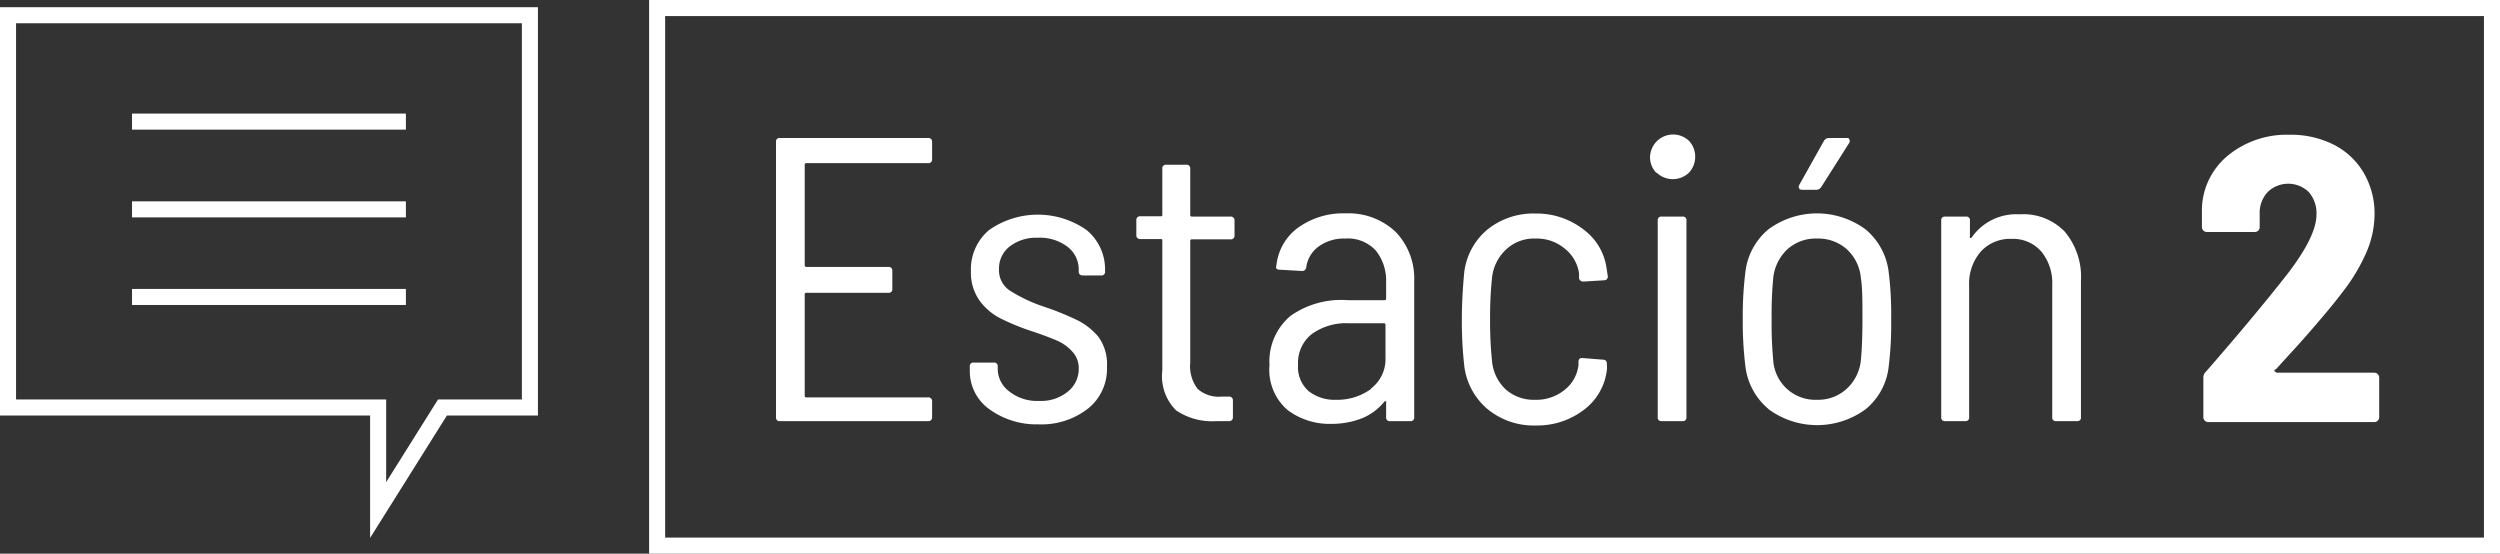 <svg xmlns="http://www.w3.org/2000/svg" viewBox="0 0 155.83 34.51"><rect x="0" y="0" width="155.83" height="34.51" fill="#333333" stroke="none"/><defs><style>.cls-1{fill:none;stroke:#fff;stroke-miterlimit:10;}.cls-2{fill:#fff;}</style></defs><title>Asset 222</title><g id="Layer_2" data-name="Layer 2"><g id="Layer_1-2" data-name="Layer 1"><rect class="cls-1" x="40.96" y="0.5" width="114.37" height="33.51"/><path class="cls-2" d="M57.84,10.17H50.26a.09.09,0,0,0-.1.1v6.26a.1.1,0,0,0,.1.11h5.11a.22.22,0,0,1,.25.25V18a.22.22,0,0,1-.25.25H50.26a.09.09,0,0,0-.1.1v6.32a.09.09,0,0,0,.1.1h7.58a.23.23,0,0,1,.26.25V26a.23.23,0,0,1-.26.25H48.62a.22.22,0,0,1-.25-.25V8.85a.22.22,0,0,1,.25-.25h9.22c.17,0,.26.08.26.25V9.91A.23.23,0,0,1,57.84,10.17Z"/><path class="cls-2" d="M61.63,25.48a2.91,2.91,0,0,1-1.18-2.4v-.23a.22.22,0,0,1,.25-.25h1.24a.22.22,0,0,1,.25.25V23a1.76,1.76,0,0,0,.72,1.4,2.8,2.8,0,0,0,1.86.59,2.64,2.64,0,0,0,1.79-.58A1.8,1.8,0,0,0,67.24,23a1.5,1.5,0,0,0-.38-1.06,2.69,2.69,0,0,0-.93-.69c-.37-.16-.88-.36-1.54-.58a14.64,14.64,0,0,1-2-.81,3.68,3.68,0,0,1-1.33-1.12,3,3,0,0,1-.54-1.83,3.19,3.19,0,0,1,1.13-2.57,5.29,5.29,0,0,1,6.08,0,3.17,3.17,0,0,1,1.15,2.53v.05a.22.22,0,0,1-.25.25H67.5c-.17,0-.26-.08-.26-.25v-.1a1.78,1.78,0,0,0-.69-1.43,2.83,2.83,0,0,0-1.86-.57,2.69,2.69,0,0,0-1.75.54,1.73,1.73,0,0,0-.67,1.41,1.52,1.52,0,0,0,.67,1.34,9.79,9.79,0,0,0,2.11,1,17.1,17.1,0,0,1,2,.8A4.07,4.07,0,0,1,68.47,21,2.91,2.91,0,0,1,69,22.88a3.17,3.17,0,0,1-1.16,2.57,4.7,4.7,0,0,1-3.11,1A5,5,0,0,1,61.63,25.48Z"/><path class="cls-2" d="M76.69,14.92h-2.4a.09.09,0,0,0-.1.1V22.6a2.31,2.31,0,0,0,.47,1.65,2,2,0,0,0,1.5.47h.43a.23.23,0,0,1,.26.25V26a.23.23,0,0,1-.26.25l-.78,0a4,4,0,0,1-2.5-.67,3,3,0,0,1-.86-2.49V15c0-.07,0-.1-.1-.1H71.08a.23.23,0,0,1-.25-.26v-.91a.23.23,0,0,1,.25-.25h1.27c.07,0,.1,0,.1-.1V10.52a.22.22,0,0,1,.25-.25h1.24a.22.22,0,0,1,.25.25V13.4a.09.09,0,0,0,.1.1h2.4a.23.23,0,0,1,.26.25v.91A.23.23,0,0,1,76.69,14.92Z"/><path class="cls-2" d="M87,14.46a4.2,4.2,0,0,1,1.15,3.09V26a.22.22,0,0,1-.25.25H86.65A.22.22,0,0,1,86.4,26v-.91a.08.08,0,0,0,0-.08s-.06,0-.09,0a3.47,3.47,0,0,1-1.41,1.06,5.17,5.17,0,0,1-1.92.35,4.35,4.35,0,0,1-2.72-.86,3.3,3.3,0,0,1-1.13-2.8,3.71,3.71,0,0,1,1.31-3.07A5.48,5.48,0,0,1,84,18.71H86.3a.09.09,0,0,0,.1-.1v-1a3,3,0,0,0-.65-2,2.36,2.36,0,0,0-1.9-.74,2.67,2.67,0,0,0-1.65.49,1.92,1.92,0,0,0-.78,1.3.25.25,0,0,1-.28.23l-1.39-.08a.24.24,0,0,1-.19-.07.22.22,0,0,1,0-.18A3.33,3.33,0,0,1,80.9,14.2a4.81,4.81,0,0,1,3-.9A4.26,4.26,0,0,1,87,14.46Zm-1.56,9.77a2.29,2.29,0,0,0,.92-1.93V20.25a.09.09,0,0,0-.1-.1H84.07a3.64,3.64,0,0,0-2.3.67,2.28,2.28,0,0,0-.86,1.91,2,2,0,0,0,.66,1.65,2.62,2.62,0,0,0,1.72.54A3.57,3.57,0,0,0,85.48,24.23Z"/><path class="cls-2" d="M92.71,25.49a4.18,4.18,0,0,1-1.44-2.69,25.51,25.51,0,0,1-.15-2.93q0-1.29.15-2.91a4.12,4.12,0,0,1,1.44-2.65,4.58,4.58,0,0,1,3-1,4.75,4.75,0,0,1,3,1,3.62,3.62,0,0,1,1.43,2.4l.08.53v0a.26.26,0,0,1-.07.17.23.23,0,0,1-.16.06l-1.29.08a.26.26,0,0,1-.28-.23,1.85,1.85,0,0,0,0-.31,2.4,2.4,0,0,0-.88-1.51,2.71,2.71,0,0,0-1.83-.63,2.53,2.53,0,0,0-1.83.68A2.8,2.8,0,0,0,93,17.32a23.73,23.73,0,0,0-.12,2.57A24.26,24.26,0,0,0,93,22.5a2.76,2.76,0,0,0,.85,1.77,2.64,2.64,0,0,0,1.83.65,2.79,2.79,0,0,0,1.86-.63,2.29,2.29,0,0,0,.85-1.54l0-.2c0-.19.13-.26.28-.23l1.26.1c.15,0,.23.11.23.23v.1a1.53,1.53,0,0,1,0,.3,3.62,3.62,0,0,1-1.4,2.47,4.76,4.76,0,0,1-3,1A4.52,4.52,0,0,1,92.71,25.49Z"/><path class="cls-2" d="M103.24,10.77a1.39,1.39,0,0,1-.39-1,1.44,1.44,0,0,1,2.42-1,1.46,1.46,0,0,1,0,2,1.46,1.46,0,0,1-2,0ZM103.33,26V13.75a.22.22,0,0,1,.25-.25h1.29a.22.22,0,0,1,.25.25V26a.22.22,0,0,1-.25.25h-1.29A.22.22,0,0,1,103.33,26Z"/><path class="cls-2" d="M110.23,25.49a4.09,4.09,0,0,1-1.44-2.69,23,23,0,0,1-.16-2.93,21.82,21.82,0,0,1,.16-2.88,4.07,4.07,0,0,1,1.42-2.68,5.1,5.1,0,0,1,6.09,0A4.09,4.09,0,0,1,117.73,17a20.87,20.87,0,0,1,.15,2.88,21.4,21.4,0,0,1-.15,2.93,4,4,0,0,1-1.43,2.69,5.11,5.11,0,0,1-6.07,0Zm4.86-1.24a2.78,2.78,0,0,0,.9-1.78c.06-.62.1-1.48.1-2.58s0-2-.1-2.57a2.75,2.75,0,0,0-.87-1.78,2.67,2.67,0,0,0-1.86-.67,2.63,2.63,0,0,0-1.85.67,2.86,2.86,0,0,0-.88,1.78,24,24,0,0,0-.1,2.57,24.13,24.13,0,0,0,.1,2.58,2.63,2.63,0,0,0,2.73,2.45A2.63,2.63,0,0,0,115.09,24.25Zm-2.94-12.5a.2.2,0,0,1,0-.22l1.54-2.75A.38.38,0,0,1,114,8.6h1.08c.1,0,.17,0,.19.09a.21.21,0,0,1,0,.21l-1.75,2.76a.36.36,0,0,1-.3.17h-.86C112.25,11.83,112.18,11.81,112.15,11.75Z"/><path class="cls-2" d="M128.71,14.45a4.39,4.39,0,0,1,1,3.07V26a.22.22,0,0,1-.25.25h-1.29a.22.22,0,0,1-.25-.25V17.77a3.09,3.09,0,0,0-.68-2.09,2.34,2.34,0,0,0-1.87-.79,2.46,2.46,0,0,0-1.91.8,3.05,3.05,0,0,0-.72,2.13V26a.22.22,0,0,1-.25.25h-1.29A.22.22,0,0,1,121,26V13.75a.22.22,0,0,1,.25-.25h1.29a.22.22,0,0,1,.25.25v1a.09.09,0,0,0,0,.08s0,0,.09,0a3.38,3.38,0,0,1,3-1.47A3.58,3.58,0,0,1,128.71,14.45Z"/><path class="cls-2" d="M141.84,23.18a.11.11,0,0,0,.1.05H148a.31.31,0,0,1,.3.3V26a.29.29,0,0,1-.09.22.29.29,0,0,1-.21.09H137.64a.29.29,0,0,1-.21-.09.29.29,0,0,1-.09-.22V23.53a.49.49,0,0,1,.15-.35q3.06-3.51,5.08-6.09c1.21-1.57,1.82-2.81,1.82-3.71a2,2,0,0,0-.48-1.41,1.84,1.84,0,0,0-2.56,0,1.89,1.89,0,0,0-.5,1.35v.84a.32.32,0,0,1-.08.21.31.31,0,0,1-.22.09h-3a.31.31,0,0,1-.3-.3V13a4.44,4.44,0,0,1,1.64-3.32A5.78,5.78,0,0,1,142.7,8.4a5.92,5.92,0,0,1,2.79.63,4.54,4.54,0,0,1,1.86,1.77,5,5,0,0,1,.66,2.55,6.06,6.06,0,0,1-.49,2.34,11.53,11.53,0,0,1-1.46,2.46c-.42.56-.93,1.18-1.52,1.87s-1.18,1.37-1.77,2l-.91,1A.08.08,0,0,0,141.84,23.18Z"/><polygon class="cls-1" points="33.03 25.4 33.03 0.95 0.5 0.95 0.5 25.4 23.57 25.4 23.57 31.79 27.58 25.4 33.03 25.4"/><line class="cls-1" x1="8.23" y1="13.05" x2="25.3" y2="13.05"/><line class="cls-1" x1="8.23" y1="7.58" x2="25.3" y2="7.58"/><line class="cls-1" x1="8.23" y1="18.51" x2="25.3" y2="18.51"/></g></g></svg>